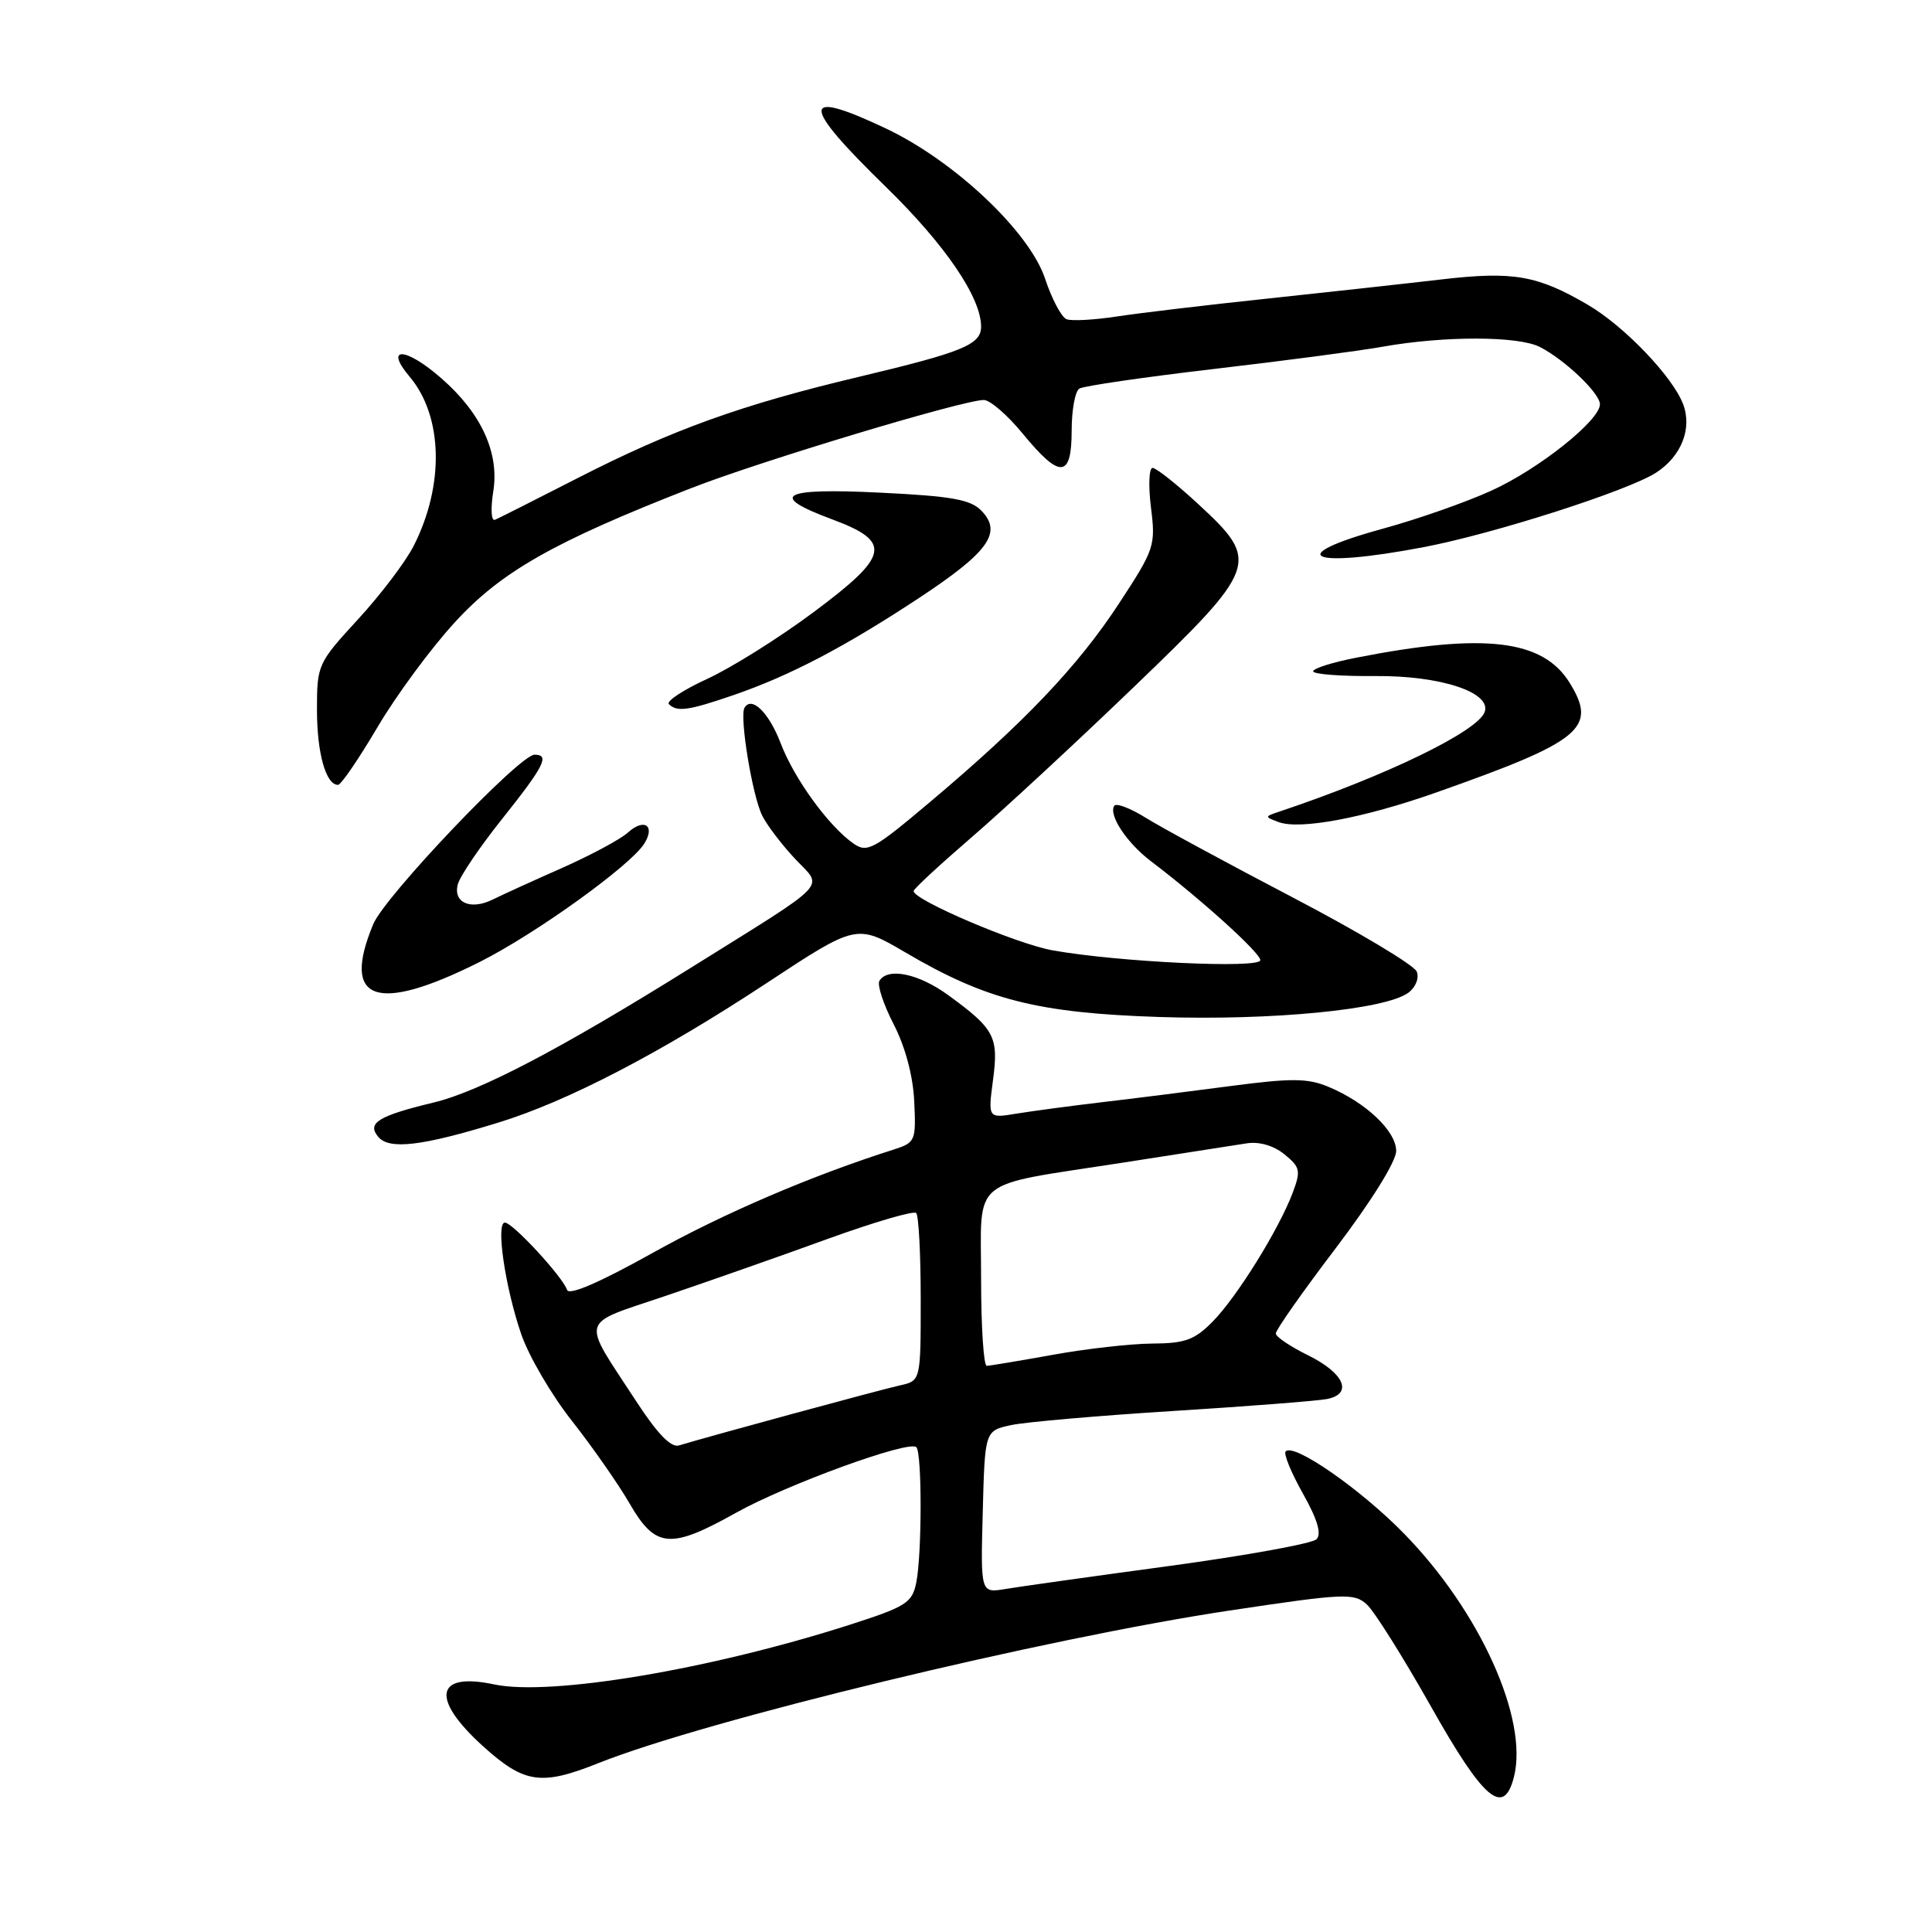 <?xml version="1.0" encoding="UTF-8" standalone="no"?>
<!DOCTYPE svg PUBLIC "-//W3C//DTD SVG 1.1//EN" "http://www.w3.org/Graphics/SVG/1.1/DTD/svg11.dtd" >
<svg xmlns="http://www.w3.org/2000/svg" xmlns:xlink="http://www.w3.org/1999/xlink" version="1.1" viewBox="0 0 256 256">
 <g >
 <path fill="currentColor"
d=" M 200.61 235.43 C 202.53 227.76 196.10 213.51 186.07 203.24 C 180.33 197.35 171.47 191.19 170.36 192.31 C 170.05 192.61 171.08 195.13 172.64 197.90 C 174.58 201.35 175.14 203.26 174.44 203.96 C 173.87 204.53 165.10 206.12 154.95 207.50 C 144.80 208.87 135.02 210.25 133.22 210.55 C 129.93 211.10 129.93 211.10 130.22 200.34 C 130.50 189.58 130.50 189.58 134.00 188.83 C 135.93 188.42 145.60 187.58 155.50 186.96 C 165.40 186.34 174.54 185.63 175.82 185.38 C 179.32 184.70 178.13 181.94 173.30 179.57 C 170.98 178.43 169.07 177.14 169.05 176.70 C 169.02 176.26 172.60 171.17 177.00 165.38 C 181.71 159.17 185.00 153.89 185.00 152.51 C 185.00 149.87 180.96 146.05 175.98 143.99 C 173.26 142.86 171.08 142.85 163.10 143.90 C 157.82 144.60 150.12 145.57 146.00 146.05 C 141.88 146.54 136.79 147.22 134.70 147.56 C 130.91 148.19 130.91 148.19 131.58 143.10 C 132.34 137.36 131.80 136.34 125.60 131.83 C 121.70 129.00 117.64 128.16 116.53 129.96 C 116.20 130.48 117.05 133.07 118.41 135.71 C 119.95 138.70 120.98 142.54 121.14 145.93 C 121.39 151.16 121.29 151.40 118.45 152.31 C 107.49 155.79 95.78 160.82 86.42 166.05 C 79.47 169.93 75.40 171.69 75.14 170.92 C 74.56 169.18 67.93 162.00 66.90 162.00 C 65.68 162.00 66.92 170.53 69.06 176.77 C 70.05 179.67 73.08 184.85 75.78 188.27 C 78.48 191.70 81.93 196.64 83.44 199.25 C 86.86 205.15 88.81 205.32 97.49 200.47 C 104.21 196.71 120.46 190.79 121.42 191.76 C 122.18 192.51 122.17 205.91 121.41 209.70 C 120.87 212.38 120.08 212.88 112.66 215.27 C 94.12 221.22 72.91 224.78 65.46 223.19 C 57.65 221.53 57.03 225.08 64.02 231.40 C 69.47 236.32 71.71 236.65 79.25 233.64 C 93.45 227.96 138.35 217.10 162.89 213.41 C 178.12 211.12 179.41 211.06 181.10 212.59 C 182.10 213.49 185.92 219.58 189.61 226.12 C 196.60 238.53 199.26 240.79 200.61 235.43 Z  M 66.00 148.76 C 75.17 145.95 87.53 139.52 101.50 130.32 C 113.50 122.41 113.50 122.41 120.00 126.22 C 130.71 132.51 137.48 134.23 153.70 134.76 C 168.58 135.24 183.55 133.78 186.60 131.55 C 187.57 130.84 188.07 129.62 187.73 128.75 C 187.41 127.90 180.02 123.48 171.32 118.93 C 162.62 114.38 153.83 109.62 151.80 108.35 C 149.76 107.08 147.89 106.37 147.64 106.78 C 146.87 108.01 149.31 111.69 152.50 114.11 C 159.20 119.20 167.00 126.26 167.00 127.23 C 167.00 128.37 148.17 127.48 139.50 125.93 C 134.68 125.08 120.93 119.20 121.06 118.06 C 121.10 117.75 124.53 114.58 128.68 111.00 C 132.84 107.42 142.48 98.49 150.12 91.15 C 166.79 75.12 167.04 74.43 158.79 66.81 C 155.93 64.16 153.20 62.00 152.72 62.00 C 152.25 62.00 152.15 64.36 152.51 67.25 C 153.14 72.31 152.99 72.77 148.25 80.00 C 142.82 88.29 135.71 95.76 123.28 106.23 C 115.73 112.60 114.91 113.05 113.07 111.76 C 109.80 109.47 105.23 103.18 103.45 98.50 C 101.89 94.42 99.60 92.17 98.65 93.79 C 97.96 94.97 99.71 105.58 101.02 108.12 C 101.69 109.43 103.65 111.99 105.37 113.82 C 109.11 117.79 110.35 116.49 91.50 128.26 C 74.27 139.01 63.59 144.60 57.50 146.08 C 50.12 147.86 48.59 148.80 50.11 150.63 C 51.56 152.38 55.89 151.87 66.00 148.76 Z  M 63.57 127.46 C 70.96 123.75 83.51 114.72 85.36 111.80 C 86.87 109.40 85.37 108.36 83.21 110.31 C 82.22 111.21 78.28 113.32 74.45 115.02 C 70.63 116.71 66.52 118.58 65.32 119.18 C 62.38 120.64 60.02 119.63 60.66 117.18 C 60.94 116.11 63.61 112.17 66.59 108.44 C 72.13 101.48 72.88 100.00 70.83 100.00 C 68.85 100.00 51.00 118.75 49.46 122.45 C 45.18 132.70 49.85 134.35 63.57 127.46 Z  M 190.33 105.00 C 209.60 98.20 211.69 96.48 207.99 90.48 C 204.44 84.74 196.70 83.82 179.75 87.14 C 176.59 87.75 174.00 88.57 174.00 88.95 C 174.00 89.34 177.71 89.62 182.25 89.58 C 190.82 89.51 197.59 91.72 196.74 94.31 C 195.90 96.87 183.72 102.79 169.50 107.55 C 167.55 108.20 167.55 108.23 169.42 108.93 C 172.25 109.98 180.73 108.39 190.33 105.00 Z  M 50.01 96.37 C 52.48 92.18 57.08 85.93 60.24 82.49 C 66.39 75.76 73.34 71.81 91.51 64.71 C 100.71 61.11 127.62 53.00 130.36 53.00 C 131.19 53.00 133.53 55.03 135.55 57.50 C 140.46 63.48 142.00 63.38 142.00 57.06 C 142.00 54.34 142.46 51.83 143.02 51.49 C 143.59 51.14 151.57 49.98 160.77 48.90 C 169.97 47.83 180.07 46.50 183.21 45.94 C 191.39 44.49 201.19 44.51 204.05 45.98 C 207.39 47.70 212.00 52.11 212.00 53.57 C 212.00 55.71 203.86 62.19 197.60 65.02 C 194.25 66.55 187.79 68.81 183.25 70.05 C 169.83 73.73 173.48 75.39 188.64 72.50 C 197.99 70.72 215.84 64.99 219.49 62.60 C 222.81 60.42 224.24 56.76 223.02 53.55 C 221.63 49.90 215.23 43.22 210.42 40.40 C 203.73 36.48 200.51 35.92 191.05 37.02 C 186.35 37.57 175.97 38.71 168.00 39.56 C 160.03 40.40 151.04 41.47 148.03 41.93 C 145.02 42.39 142.00 42.56 141.33 42.30 C 140.65 42.04 139.37 39.62 138.48 36.93 C 136.40 30.69 126.46 21.31 117.36 17.01 C 106.01 11.65 106.03 13.71 117.41 24.79 C 125.25 32.44 130.00 39.41 130.00 43.28 C 130.00 45.66 127.60 46.65 113.82 49.93 C 98.25 53.63 89.10 56.92 76.50 63.37 C 71.00 66.18 66.10 68.66 65.60 68.87 C 65.09 69.10 64.99 67.47 65.36 65.12 C 66.18 60.02 63.79 54.77 58.52 50.16 C 53.77 45.98 50.83 45.83 54.29 49.93 C 58.69 55.16 58.91 64.27 54.82 72.32 C 53.76 74.42 50.44 78.80 47.44 82.06 C 42.10 87.87 42.00 88.09 42.00 94.06 C 42.00 99.79 43.18 104.00 44.79 104.00 C 45.19 104.00 47.53 100.57 50.01 96.37 Z  M 97.12 92.13 C 104.63 89.55 111.84 85.78 121.74 79.26 C 130.99 73.16 132.85 70.58 130.05 67.68 C 128.62 66.19 126.12 65.74 116.65 65.28 C 103.53 64.63 101.71 65.64 110.25 68.81 C 118.25 71.79 117.89 73.60 107.81 81.11 C 103.24 84.52 96.90 88.49 93.72 89.95 C 90.54 91.41 88.25 92.92 88.63 93.30 C 89.70 94.37 91.21 94.16 97.12 92.13 Z  M 84.35 185.75 C 76.93 174.37 76.57 175.66 88.26 171.69 C 93.89 169.78 103.52 166.40 109.65 164.17 C 115.78 161.95 121.07 160.40 121.40 160.73 C 121.73 161.06 122.00 166.20 122.00 172.15 C 122.00 182.96 122.00 182.96 119.25 183.57 C 116.78 184.11 93.76 190.37 89.96 191.53 C 88.92 191.85 87.10 189.97 84.35 185.75 Z  M 130.00 169.48 C 130.00 155.79 128.24 157.25 148.50 154.10 C 156.20 152.90 163.71 151.73 165.19 151.50 C 166.84 151.24 168.76 151.79 170.19 152.95 C 172.29 154.66 172.39 155.12 171.28 158.07 C 169.45 162.92 163.88 171.89 160.67 175.13 C 158.30 177.54 157.02 178.01 152.67 178.03 C 149.83 178.05 143.90 178.72 139.50 179.52 C 135.10 180.31 131.16 180.97 130.75 180.98 C 130.34 180.99 130.00 175.81 130.00 169.48 Z "/>
</g>
</svg>